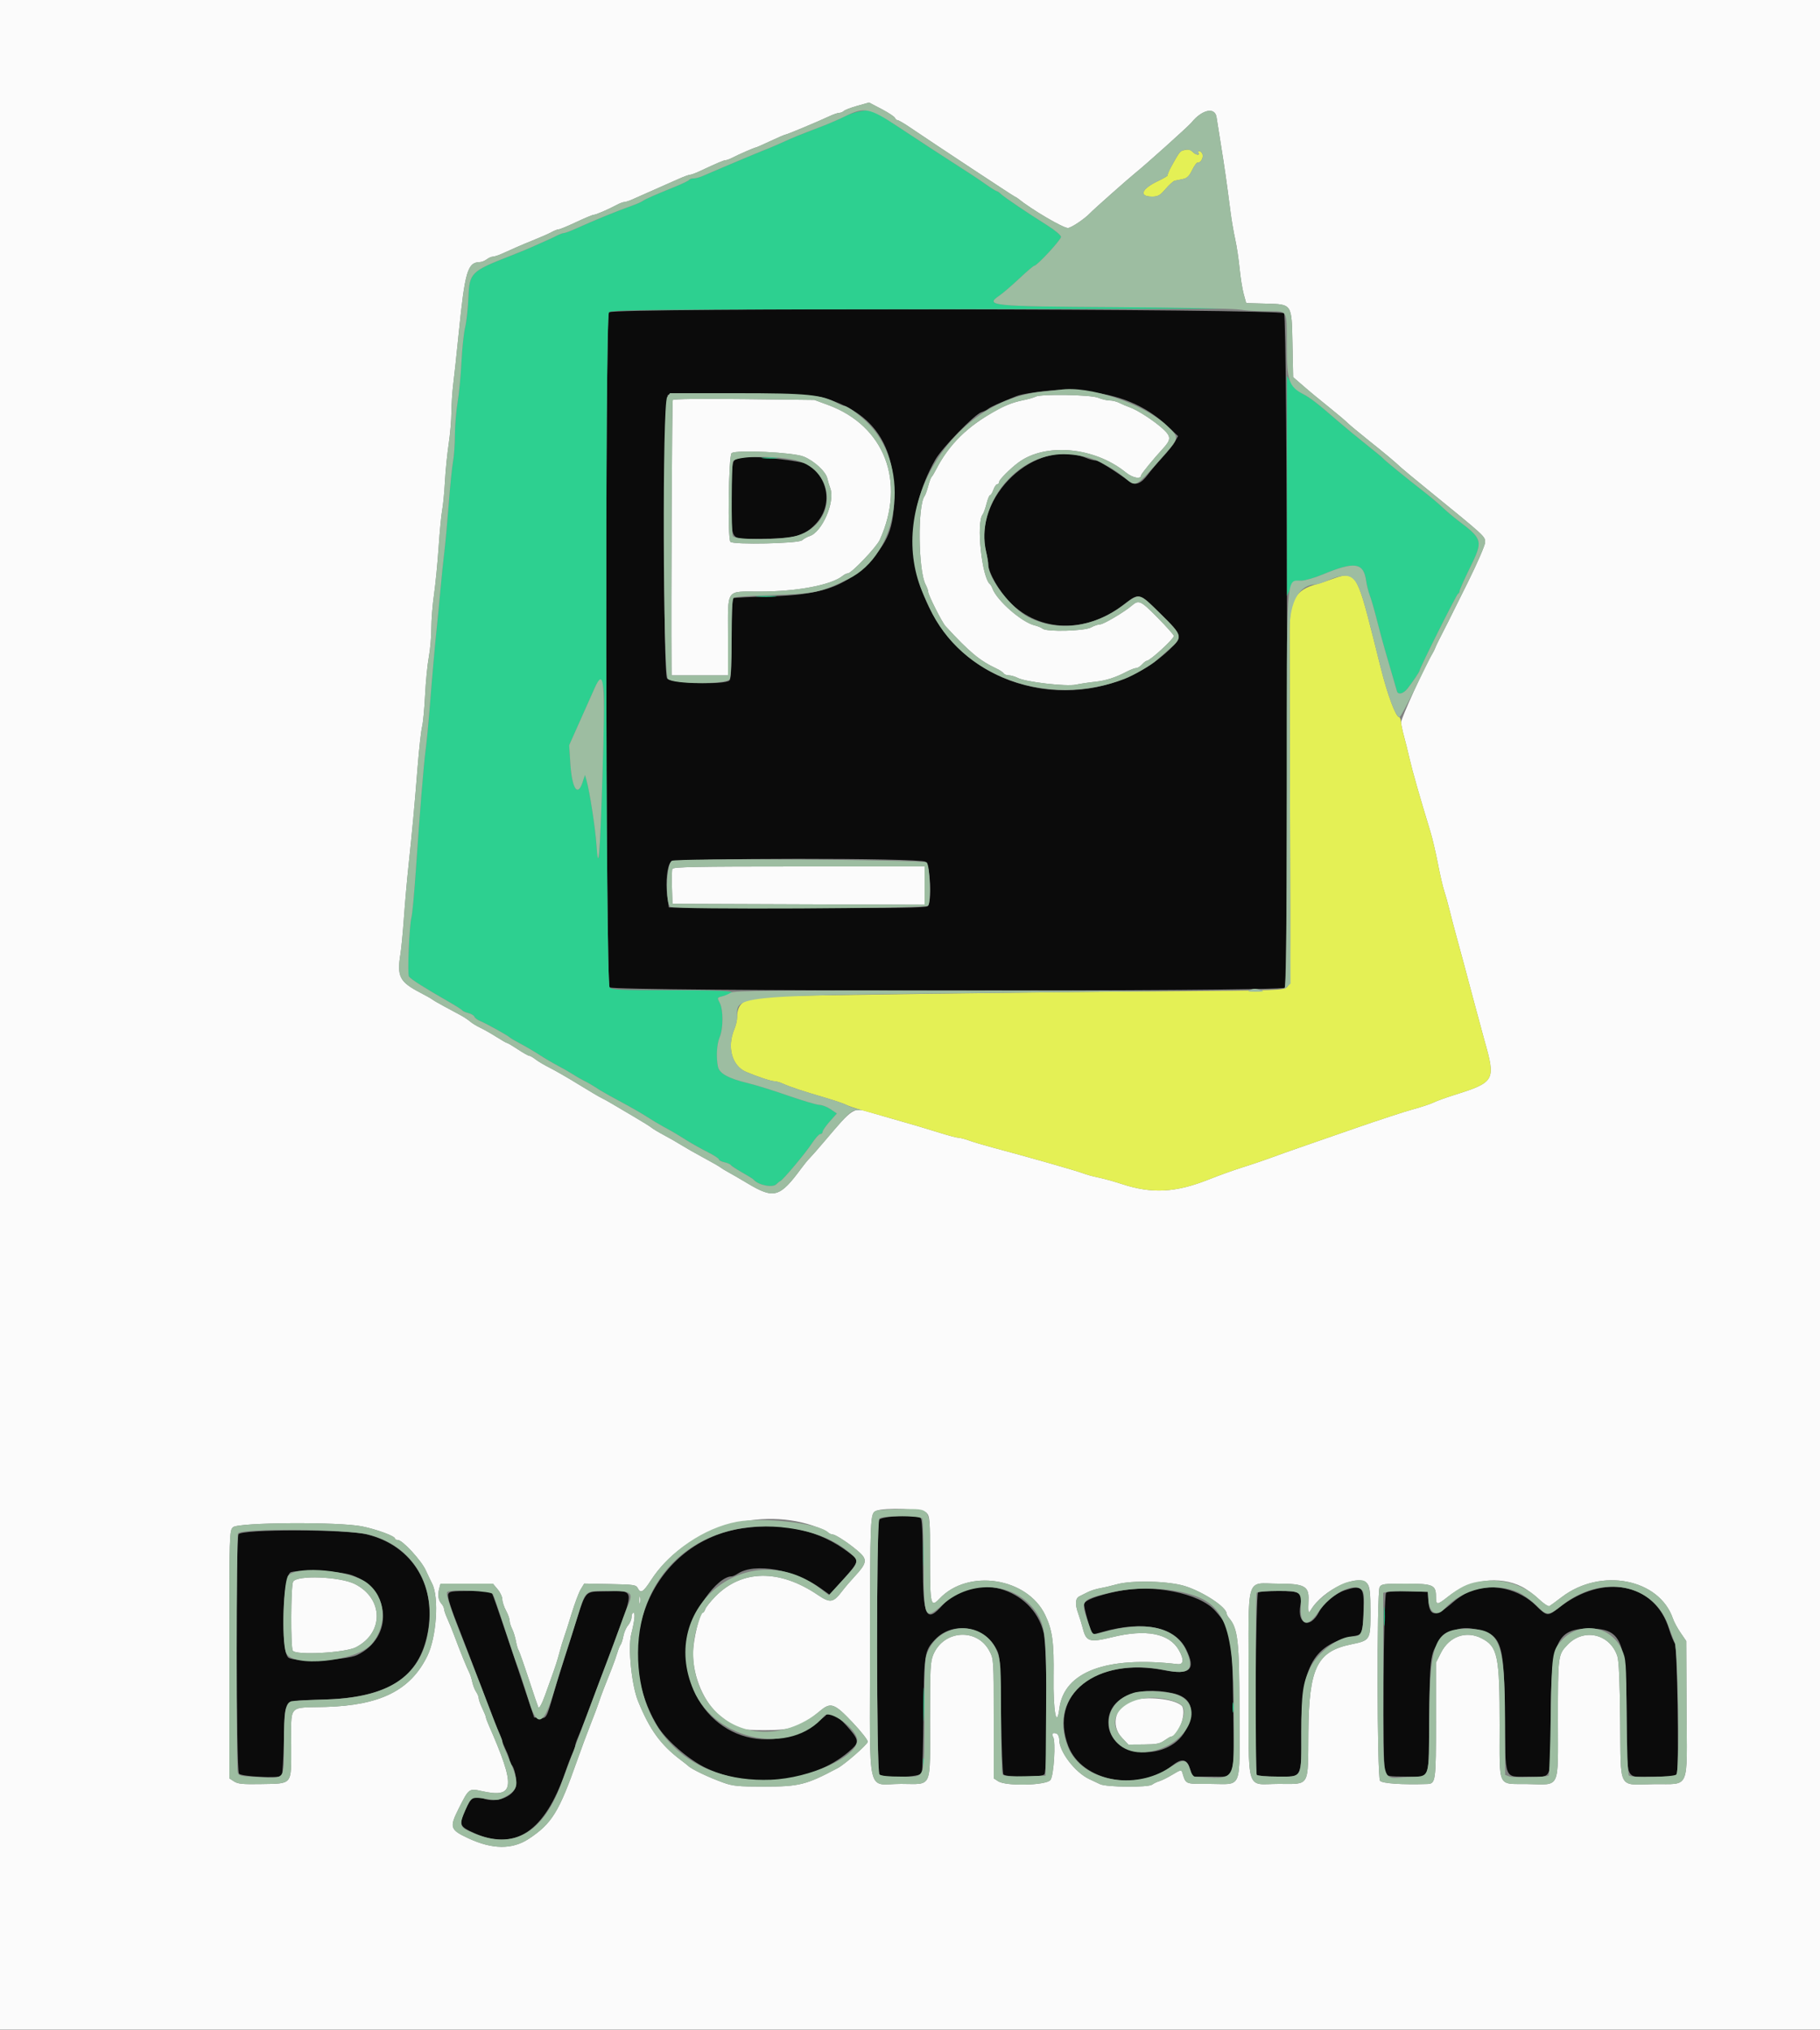 <svg id="svg" version="1.1" xmlns="http://www.w3.org/2000/svg" xmlns:xlink="http://www.w3.org/1999/xlink" width="400" height="446.097" viewBox="0, 0, 400,446.097"><rect x="0" y="0" width="400" height="446.097" fill="#808080" stroke="none"/><g id="svgg"><path id="path0" d="M133.847 68.610 C 132.954 69.503,133.087 215.900,133.982 216.979 C 134.707 217.852,281.635 217.921,282.360 217.048 C 283.152 216.094,283.000 69.629,282.207 68.835 C 281.216 67.844,134.835 67.622,133.847 68.610 M238.344 86.009 C 245.919 86.680,251.748 89.104,256.479 93.550 L 258.907 95.832 258.261 97.016 C 257.906 97.667,256.703 99.184,255.588 100.387 C 254.473 101.589,252.984 103.344,252.280 104.286 C 250.783 106.289,249.566 106.764,248.294 105.840 C 244.711 103.238,241.428 101.200,240.819 101.200 C 240.423 101.200,239.491 100.950,238.749 100.644 C 227.621 96.061,213.679 109.170,216.742 121.335 C 216.994 122.336,217.200 123.532,217.200 123.994 C 217.200 125.784,219.644 130.058,222.013 132.413 C 228.610 138.969,238.604 139.198,246.800 132.982 C 250.465 130.202,250.261 130.156,255.023 134.842 C 259.956 139.696,260.013 139.915,257.049 142.718 C 242.440 156.535,217.718 154.032,206.608 137.610 C 199.154 126.592,198.770 112.965,205.576 101.000 C 207.056 98.398,214.221 91.030,215.714 90.575 C 216.201 90.427,216.870 90.093,217.200 89.833 C 217.763 89.390,219.656 88.539,223.400 87.048 C 224.716 86.523,228.916 85.915,233.000 85.657 C 233.440 85.630,235.845 85.788,238.344 86.009 M180.600 87.307 C 191.385 90.294,196.467 97.099,196.502 108.600 C 196.524 115.977,195.217 119.305,190.448 124.016 C 185.355 129.047,180.182 130.752,169.120 131.045 C 164.899 131.157,161.300 131.338,161.122 131.448 C 160.945 131.558,160.800 135.561,160.800 140.344 C 160.800 146.574,160.664 149.176,160.320 149.520 C 159.284 150.556,147.320 150.154,146.602 149.059 C 145.683 147.656,145.875 87.379,146.800 86.786 C 147.917 86.071,177.798 86.531,180.600 87.307 M162.400 100.695 C 160.869 100.979,160.812 101.282,160.812 109.200 C 160.811 119.396,160.132 118.400,167.085 118.400 C 174.663 118.400,176.689 117.858,179.273 115.138 C 183.053 111.160,182.179 104.954,177.426 102.016 C 176.263 101.297,166.355 100.167,163.800 100.463 C 163.580 100.488,162.950 100.593,162.400 100.695 M203.424 189.367 C 204.458 190.123,204.850 198.329,203.889 199.126 C 203.450 199.491,196.574 199.581,175.156 199.503 L 147.000 199.400 146.659 196.857 C 146.250 193.799,146.632 190.225,147.457 189.400 C 148.335 188.522,202.224 188.491,203.424 189.367 M193.214 333.974 C 192.582 335.155,192.646 389.286,193.280 389.920 C 194.198 390.838,202.295 390.560,202.600 389.600 C 202.740 389.160,202.898 383.355,202.953 376.700 C 203.060 363.491,203.179 362.730,205.521 360.264 C 209.277 356.310,216.044 357.219,218.800 362.048 C 219.796 363.793,219.801 363.852,220.000 376.600 C 220.110 383.640,220.346 389.625,220.524 389.900 C 220.963 390.580,228.843 390.597,229.520 389.920 C 230.299 389.141,230.175 362.193,229.377 358.805 C 227.024 348.823,213.803 345.141,207.222 352.636 C 203.552 356.816,202.847 355.390,202.814 343.717 C 202.794 336.348,202.661 333.759,202.293 333.526 C 201.128 332.786,193.652 333.155,193.214 333.974 M163.400 335.805 C 143.599 338.603,133.715 361.190,144.424 379.166 C 146.331 382.367,151.372 386.727,155.300 388.574 C 165.631 393.431,179.467 391.567,187.300 384.264 C 188.871 382.799,188.697 382.134,185.949 379.100 C 183.704 376.621,181.600 375.491,181.600 376.764 C 181.600 377.276,176.653 380.343,174.659 381.067 C 161.438 385.867,149.039 374.877,151.101 360.185 C 151.912 354.407,157.565 346.400,160.834 346.400 C 161.051 346.400,161.646 346.126,162.157 345.791 C 165.899 343.339,174.639 344.908,180.446 349.073 L 182.293 350.398 184.199 348.299 C 189.073 342.934,189.036 343.047,186.501 341.123 C 180.127 336.284,172.475 334.522,163.400 335.805 M52.425 337.153 C 51.811 338.301,51.909 388.927,52.527 389.752 C 53.022 390.412,61.314 390.818,61.924 390.211 C 62.076 390.060,62.290 386.516,62.400 382.335 C 62.646 372.975,61.839 373.796,71.091 373.486 C 84.949 373.020,91.664 368.949,93.805 359.716 C 96.308 348.922,90.870 339.639,80.600 337.174 C 75.777 336.016,53.043 335.999,52.425 337.153 M77.424 346.166 C 85.937 349.256,86.564 359.850,78.463 363.699 C 76.028 364.856,64.768 365.275,63.400 364.260 C 61.624 362.941,62.111 345.953,63.940 345.468 C 66.435 344.806,74.882 345.243,77.424 346.166 M295.530 349.473 C 293.480 350.157,290.847 352.375,289.892 354.222 C 287.895 358.083,285.003 356.987,285.812 352.676 C 286.318 349.981,285.730 349.599,281.086 349.606 C 278.839 349.609,276.778 349.753,276.507 349.926 C 275.990 350.254,275.701 389.192,276.209 390.015 C 276.340 390.227,278.421 390.400,280.834 390.400 C 286.303 390.400,286.000 390.990,286.000 380.332 C 286.000 365.877,288.658 361.271,298.073 359.410 C 299.401 359.148,299.520 358.743,299.674 353.961 C 299.845 348.672,299.394 348.184,295.530 349.473 M323.472 349.491 C 322.412 349.858,320.558 351.020,319.354 352.075 C 315.520 355.429,314.156 355.333,313.922 351.692 L 313.800 349.800 309.434 349.686 C 306.730 349.615,304.907 349.733,304.643 349.997 C 304.051 350.589,303.826 388.528,304.408 389.616 C 304.786 390.321,305.267 390.400,309.206 390.400 C 314.536 390.400,313.958 391.999,314.120 376.800 C 314.261 363.595,314.380 362.872,316.856 360.186 C 318.565 358.331,320.991 357.467,323.400 357.855 C 330.031 358.923,330.564 360.285,330.730 376.596 C 330.884 391.649,330.407 390.400,336.006 390.400 C 341.312 390.400,340.798 391.764,340.810 377.667 C 340.824 360.898,342.076 357.910,349.105 357.869 C 356.306 357.827,357.365 360.163,357.505 376.400 C 357.641 392.168,356.922 390.400,363.200 390.400 C 368.254 390.400,368.390 390.377,368.576 389.500 C 369.022 387.394,368.600 361.723,368.108 361.131 C 367.838 360.805,367.255 359.367,366.813 357.935 C 363.686 347.813,352.405 345.636,342.648 353.272 C 340.169 355.212,339.983 355.196,337.620 352.857 C 333.945 349.221,328.203 347.855,323.472 349.491 M245.600 349.671 C 241.036 350.649,238.492 351.606,238.278 352.425 C 238.113 353.055,239.684 358.601,240.168 359.099 C 240.221 359.153,241.150 358.942,242.232 358.630 C 251.229 356.035,258.246 357.477,260.676 362.418 C 262.898 366.934,261.614 368.125,255.735 367.000 C 240.817 364.145,230.501 372.332,234.767 383.639 C 237.736 391.509,250.185 393.873,257.626 387.980 C 259.757 386.291,260.839 386.491,261.538 388.700 L 262.076 390.400 266.224 390.400 C 271.629 390.400,271.213 391.723,271.027 375.144 C 270.852 359.439,270.546 357.804,267.052 353.928 C 263.567 350.060,253.297 348.022,245.600 349.671 M98.516 350.274 C 98.279 350.893,99.080 353.434,101.141 358.600 C 101.580 359.700,103.580 364.920,105.587 370.200 C 107.593 375.480,109.497 380.367,109.817 381.060 C 110.138 381.754,110.406 382.474,110.414 382.660 C 110.421 382.847,110.775 383.720,111.200 384.600 C 111.625 385.480,111.979 386.504,111.986 386.876 C 111.994 387.248,112.175 387.661,112.389 387.793 C 113.025 388.186,113.669 391.176,113.391 392.442 C 112.859 394.864,109.074 396.293,106.142 395.178 C 104.232 394.452,103.486 394.951,102.253 397.782 C 100.837 401.032,100.961 401.347,104.230 402.813 C 113.215 406.845,119.735 402.480,124.233 389.422 C 124.836 387.674,125.568 385.784,125.862 385.222 C 126.155 384.660,126.396 383.981,126.398 383.714 C 126.399 383.446,126.658 382.636,126.973 381.914 C 127.663 380.331,129.568 375.364,132.387 367.800 C 133.535 364.720,134.846 361.210,135.302 360.000 C 139.394 349.119,139.472 349.524,133.326 349.686 C 128.189 349.822,128.944 348.892,125.770 359.000 C 124.527 362.960,123.271 366.920,122.980 367.800 C 122.688 368.680,122.065 370.750,121.595 372.400 C 120.139 377.512,120.054 377.659,118.643 377.521 L 117.400 377.400 113.200 364.800 C 110.890 357.870,108.753 351.615,108.451 350.900 L 107.903 349.600 103.339 349.600 C 99.428 349.600,98.738 349.697,98.516 350.274 M257.602 372.038 C 261.684 372.913,262.724 375.341,260.859 379.641 C 257.469 387.458,243.600 386.528,243.600 378.484 C 243.600 373.145,249.690 370.341,257.602 372.038 " stroke="none" fill="#0b0b0b" fill-rule="evenodd"></path><path id="path1" d="M189.200 24.423 C 188.210 24.568,186.500 25.140,185.400 25.694 C 184.300 26.247,182.140 27.184,180.600 27.777 C 175.154 29.871,174.578 30.104,172.400 31.090 C 171.190 31.637,169.840 32.226,169.400 32.398 C 168.343 32.811,163.615 34.762,162.600 35.204 C 162.160 35.396,160.450 36.117,158.800 36.807 C 157.150 37.497,155.233 38.317,154.540 38.630 C 153.846 38.944,152.912 39.200,152.463 39.200 C 152.014 39.200,151.555 39.350,151.442 39.532 C 151.329 39.715,150.013 40.360,148.518 40.966 C 143.795 42.880,141.816 43.751,141.275 44.151 C 140.986 44.365,139.906 44.841,138.875 45.208 C 135.493 46.412,130.599 48.410,126.725 50.168 C 125.473 50.735,124.241 51.200,123.986 51.200 C 123.732 51.200,123.046 51.443,122.462 51.739 C 121.447 52.255,120.912 52.498,116.800 54.321 C 115.810 54.759,113.740 55.610,112.200 56.212 C 103.468 59.622,103.169 59.920,102.941 65.413 C 102.841 67.826,102.514 70.790,102.215 72.000 C 101.916 73.210,101.555 76.630,101.412 79.600 C 101.269 82.570,100.893 86.509,100.576 88.352 C 100.259 90.196,99.989 93.436,99.976 95.552 C 99.963 97.669,99.779 100.300,99.567 101.400 C 99.355 102.500,98.934 106.640,98.631 110.600 C 98.329 114.560,97.884 119.420,97.642 121.400 C 97.400 123.380,97.028 126.980,96.816 129.400 C 96.603 131.820,96.247 135.510,96.025 137.600 C 95.589 141.700,95.038 147.946,94.385 156.200 C 94.159 159.060,93.789 162.840,93.563 164.600 C 93.083 168.341,92.289 178.072,91.412 190.981 C 91.068 196.030,90.626 200.800,90.428 201.581 C 89.939 203.516,89.499 214.103,89.888 214.601 C 90.388 215.244,93.200 217.022,98.800 220.238 C 100.230 221.059,101.492 221.867,101.604 222.034 C 101.716 222.200,102.316 222.464,102.936 222.620 C 103.557 222.776,104.155 223.137,104.264 223.424 C 104.374 223.710,104.945 224.136,105.532 224.370 C 106.782 224.869,111.708 227.600,112.000 227.956 C 112.110 228.090,113.190 228.723,114.400 229.363 C 115.610 230.003,117.500 231.114,118.600 231.832 C 119.700 232.551,121.500 233.610,122.600 234.187 C 123.700 234.764,125.140 235.588,125.800 236.019 C 126.460 236.449,127.540 237.074,128.200 237.407 C 129.397 238.011,130.104 238.427,131.998 239.643 C 132.549 239.997,134.620 241.151,136.600 242.206 C 138.580 243.262,141.100 244.711,142.200 245.426 C 143.300 246.141,144.920 247.112,145.800 247.584 C 147.713 248.609,148.380 249.002,151.000 250.644 C 152.100 251.334,154.125 252.464,155.500 253.155 C 156.875 253.846,158.000 254.575,158.000 254.774 C 158.000 254.973,158.538 255.255,159.195 255.399 C 159.853 255.543,160.487 255.817,160.604 256.006 C 160.721 256.196,161.848 256.935,163.108 257.649 C 164.369 258.363,165.490 259.058,165.600 259.194 C 166.587 260.415,169.780 261.077,170.621 260.236 C 170.932 259.925,171.330 259.610,171.506 259.536 C 172.102 259.283,177.054 253.375,178.425 251.280 C 179.174 250.136,180.015 249.200,180.294 249.200 C 180.572 249.200,180.800 248.975,180.801 248.700 C 180.801 248.425,181.505 247.407,182.365 246.438 L 183.929 244.676 182.547 243.738 C 181.787 243.222,180.677 242.794,180.082 242.786 C 179.487 242.778,176.390 241.862,173.200 240.751 C 170.010 239.639,166.050 238.408,164.400 238.015 C 160.183 237.012,158.130 235.900,157.811 234.449 C 157.359 232.394,157.522 229.443,158.170 227.913 C 158.974 226.015,158.987 221.923,158.194 220.389 C 157.602 219.243,157.613 219.212,158.694 218.949 C 163.280 217.835,161.407 217.600,147.938 217.600 C 136.205 217.600,134.432 217.520,133.976 216.971 C 133.105 215.921,132.957 69.500,133.826 68.631 C 134.396 68.062,141.132 67.995,202.929 67.954 C 240.588 67.928,271.130 67.845,270.800 67.768 C 270.470 67.692,259.040 67.565,245.400 67.486 C 217.528 67.324,216.342 67.205,219.719 64.906 C 220.442 64.414,222.376 62.750,224.017 61.208 C 225.657 59.666,227.144 58.403,227.319 58.402 C 227.932 58.398,233.200 52.699,233.188 52.052 C 233.182 51.680,231.853 50.568,230.088 49.460 C 225.643 46.667,220.702 43.324,219.966 42.613 C 219.618 42.276,219.211 42.000,219.062 42.000 C 218.914 42.000,217.849 41.334,216.696 40.521 C 214.926 39.271,212.823 37.882,209.551 35.800 C 207.021 34.190,201.960 30.883,197.734 28.077 C 191.917 24.214,191.588 24.073,189.200 24.423 M282.853 106.751 L 282.850 130.902 283.667 129.251 C 284.403 127.763,284.629 127.600,285.957 127.600 C 286.767 127.600,288.913 126.984,290.726 126.231 C 297.702 123.333,299.661 123.605,300.236 127.554 C 300.384 128.569,300.748 130.030,301.046 130.800 C 301.344 131.570,302.044 134.000,302.601 136.200 C 303.158 138.400,303.955 141.370,304.374 142.800 C 304.792 144.230,305.526 146.750,306.005 148.400 C 306.483 150.050,306.942 151.625,307.025 151.900 C 307.279 152.747,308.442 152.455,309.336 151.318 C 310.513 149.821,312.000 147.608,312.000 147.352 C 312.000 146.840,320.132 130.587,320.448 130.467 C 320.642 130.393,320.800 130.119,320.800 129.856 C 320.800 129.594,321.790 127.367,323.000 124.907 C 326.008 118.794,325.942 118.527,320.400 114.335 C 319.410 113.586,317.880 112.292,317.000 111.460 C 316.120 110.628,314.320 109.111,313.000 108.089 C 309.365 105.273,304.227 101.084,303.988 100.742 C 303.872 100.575,302.231 99.214,300.341 97.719 C 298.452 96.224,295.660 93.920,294.136 92.600 C 289.525 88.604,288.020 87.438,286.345 86.562 C 285.446 86.091,284.330 85.039,283.800 84.162 L 282.855 82.600 282.853 106.751 M167.700 100.691 C 168.525 100.778,169.875 100.778,170.700 100.691 C 171.525 100.605,170.850 100.534,169.200 100.534 C 167.550 100.534,166.875 100.605,167.700 100.691 M166.500 131.094 C 167.545 131.176,169.255 131.176,170.300 131.094 C 171.345 131.012,170.490 130.944,168.400 130.944 C 166.310 130.944,165.455 131.012,166.500 131.094 M132.707 151.852 C 132.972 154.200,131.983 187.002,131.606 188.400 C 131.433 189.039,131.246 188.030,131.086 185.600 C 130.847 181.969,129.598 173.890,128.897 171.443 L 128.566 170.286 128.019 171.943 C 126.944 175.201,125.714 173.273,125.353 167.764 L 125.091 163.766 127.398 158.583 C 128.667 155.732,130.141 152.428,130.674 151.241 C 131.802 148.725,132.374 148.897,132.707 151.852 M202.951 341.200 C 202.951 343.730,203.016 344.765,203.096 343.500 C 203.175 342.235,203.175 340.165,203.096 338.900 C 203.016 337.635,202.951 338.670,202.951 341.200 M304.140 355.200 C 304.140 357.070,304.209 357.835,304.293 356.900 C 304.377 355.965,304.377 354.435,304.293 353.500 C 304.209 352.565,304.140 353.330,304.140 355.200 M270.893 365.200 C 270.893 365.970,270.975 366.285,271.076 365.900 C 271.176 365.515,271.176 364.885,271.076 364.500 C 270.975 364.115,270.893 364.430,270.893 365.200 M202.960 374.600 C 202.961 377.900,203.022 379.197,203.098 377.482 C 203.173 375.767,203.172 373.067,203.097 371.482 C 203.021 369.897,202.959 371.300,202.960 374.600 M270.909 375.200 C 270.909 376.190,270.987 376.595,271.082 376.100 C 271.178 375.605,271.178 374.795,271.082 374.300 C 270.987 373.805,270.909 374.210,270.909 375.200 M202.901 387.400 C 202.905 388.280,202.987 388.593,203.083 388.095 C 203.179 387.598,203.175 386.878,203.075 386.495 C 202.975 386.113,202.896 386.520,202.901 387.400 " stroke="none" fill="#2dd090" fill-rule="evenodd"></path><path id="path2" d="M0.000 223.000 L 0.000 446.000 200.000 446.000 L 400.000 446.000 400.000 223.000 L 400.000 0.000 200.000 0.000 L 0.000 0.000 0.000 223.000 M196.689 25.900 C 196.797 26.175,197.055 26.400,197.262 26.400 C 197.470 26.400,198.665 27.096,199.920 27.947 C 205.300 31.595,222.592 43.014,222.961 43.161 C 223.182 43.249,223.552 43.474,223.782 43.661 C 226.673 46.014,233.586 50.088,234.698 50.095 C 235.403 50.099,238.406 48.089,239.600 46.814 C 240.322 46.042,248.128 39.121,249.600 37.946 C 251.742 36.237,261.209 27.735,261.843 26.951 C 264.171 24.071,267.025 23.448,267.369 25.745 C 267.472 26.435,267.920 29.250,268.364 32.000 C 269.154 36.885,269.614 40.117,270.446 46.600 C 270.672 48.360,271.133 51.046,271.471 52.568 C 271.809 54.091,272.244 56.971,272.437 58.968 C 272.630 60.966,273.036 63.500,273.338 64.600 L 273.887 66.600 278.034 66.715 C 284.066 66.882,283.873 66.597,284.062 75.666 L 284.211 82.876 285.434 83.938 C 288.044 86.206,289.109 87.094,292.200 89.577 C 293.960 90.992,295.737 92.492,296.149 92.911 C 296.562 93.330,298.632 95.054,300.749 96.742 C 304.369 99.627,306.490 101.403,307.984 102.800 C 308.337 103.130,310.837 105.200,313.540 107.400 C 326.566 118.002,326.400 117.850,326.400 119.171 C 326.400 119.789,324.668 123.784,322.552 128.047 C 318.503 136.203,317.287 138.631,316.264 140.600 C 315.921 141.260,315.543 142.070,315.423 142.400 C 315.303 142.730,315.036 143.270,314.830 143.600 C 313.282 146.075,307.857 157.981,307.922 158.762 C 307.966 159.299,308.255 160.651,308.564 161.769 C 308.872 162.886,309.434 165.150,309.812 166.800 C 310.422 169.466,311.971 174.886,314.383 182.800 C 314.819 184.230,315.553 187.365,316.015 189.766 C 316.477 192.167,317.101 194.867,317.402 195.766 C 317.704 196.665,318.212 198.480,318.532 199.800 C 318.852 201.120,319.510 203.640,319.993 205.400 C 321.139 209.568,321.907 212.424,323.973 220.200 C 324.908 223.720,325.929 227.500,326.242 228.600 C 328.770 237.497,328.607 237.785,319.408 240.681 C 317.644 241.236,315.710 241.943,315.110 242.250 C 314.511 242.558,312.441 243.244,310.510 243.774 C 308.580 244.304,302.860 246.178,297.800 247.937 C 292.740 249.697,287.160 251.633,285.400 252.241 C 283.640 252.849,280.850 253.844,279.200 254.451 C 277.550 255.058,274.760 256.000,273.000 256.544 C 271.240 257.088,267.910 258.285,265.600 259.203 C 258.365 262.080,253.177 262.353,246.612 260.199 C 244.859 259.624,242.519 258.974,241.412 258.755 C 240.305 258.536,238.770 258.112,238.000 257.813 C 236.626 257.279,225.889 254.219,218.400 252.226 C 216.310 251.669,213.880 250.949,213.000 250.625 C 212.120 250.300,211.079 250.027,210.686 250.018 C 210.293 250.008,208.493 249.538,206.686 248.972 C 203.162 247.870,201.433 247.359,195.800 245.753 C 193.820 245.189,191.661 244.564,191.003 244.364 C 187.576 243.323,187.444 243.410,181.193 250.800 C 179.797 252.450,178.341 254.110,177.957 254.488 C 177.573 254.867,176.758 255.857,176.147 256.688 C 171.390 263.159,170.124 263.521,164.328 260.059 C 162.616 259.037,160.674 257.909,160.012 257.553 C 159.351 257.197,158.582 256.727,158.305 256.509 C 158.027 256.291,156.360 255.337,154.600 254.390 C 152.840 253.443,150.680 252.214,149.800 251.658 C 148.920 251.102,147.210 250.122,146.000 249.478 C 144.790 248.835,143.530 248.083,143.200 247.806 C 142.870 247.529,141.098 246.425,139.261 245.352 C 137.425 244.278,135.265 243.004,134.461 242.521 C 133.658 242.037,132.626 241.468,132.169 241.257 C 131.712 241.045,129.462 239.716,127.169 238.302 C 124.876 236.888,122.035 235.249,120.856 234.660 C 119.677 234.071,118.257 233.231,117.702 232.794 C 117.147 232.357,116.522 232.000,116.314 232.000 C 116.106 232.000,114.986 231.370,113.826 230.600 C 112.666 229.830,111.604 229.200,111.466 229.200 C 111.328 229.200,110.267 228.597,109.108 227.859 C 107.948 227.122,106.349 226.213,105.554 225.840 C 104.759 225.466,103.758 224.854,103.331 224.480 C 102.903 224.106,101.934 223.465,101.176 223.056 C 100.419 222.647,98.826 221.790,97.636 221.152 C 96.446 220.514,95.276 219.835,95.036 219.643 C 94.796 219.450,93.639 218.795,92.464 218.186 C 87.807 215.772,87.204 214.607,88.015 209.600 C 88.211 208.390,88.554 204.790,88.778 201.600 C 89.002 198.410,89.456 193.280,89.787 190.200 C 90.584 182.774,91.088 177.313,91.788 168.504 C 92.106 164.491,92.545 160.531,92.762 159.704 C 92.979 158.877,93.276 155.770,93.422 152.800 C 93.569 149.830,93.938 146.050,94.244 144.400 C 94.550 142.750,94.800 139.893,94.800 138.051 C 94.800 136.210,95.064 132.880,95.386 130.651 C 95.708 128.423,96.164 123.746,96.399 120.257 C 96.634 116.768,96.989 113.078,97.187 112.057 C 97.385 111.036,97.656 108.217,97.789 105.793 C 97.922 103.368,98.291 99.678,98.608 97.593 C 98.926 95.507,99.197 92.360,99.210 90.600 C 99.224 88.840,99.406 86.050,99.615 84.400 C 99.824 82.750,100.358 77.800,100.800 73.400 C 102.196 59.519,102.756 57.638,105.506 57.587 C 105.888 57.580,106.549 57.310,106.976 56.987 C 107.404 56.664,108.006 56.400,108.316 56.400 C 108.626 56.400,109.536 56.106,110.340 55.747 C 111.143 55.388,112.520 54.771,113.400 54.377 C 114.280 53.983,116.170 53.191,117.600 52.618 C 119.030 52.044,120.678 51.311,121.262 50.987 C 121.846 50.664,122.532 50.400,122.786 50.400 C 123.041 50.400,124.778 49.680,126.648 48.800 C 128.518 47.920,130.250 47.200,130.497 47.200 C 130.957 47.200,133.753 45.992,135.662 44.969 C 136.246 44.656,136.938 44.400,137.201 44.400 C 137.464 44.400,138.246 44.148,138.940 43.839 C 141.606 42.653,145.050 41.126,146.200 40.622 C 146.860 40.332,148.260 39.713,149.311 39.247 C 150.362 38.781,151.422 38.400,151.667 38.400 C 151.912 38.400,152.852 38.054,153.756 37.632 C 157.779 35.752,159.082 35.200,159.494 35.200 C 159.737 35.200,160.445 34.932,161.068 34.605 C 162.381 33.916,165.869 32.400,166.142 32.400 C 166.245 32.400,167.674 31.770,169.318 31.000 C 170.962 30.230,172.428 29.600,172.574 29.600 C 172.884 29.600,179.839 26.695,182.226 25.568 C 183.121 25.145,184.120 24.800,184.446 24.800 C 184.773 24.800,185.226 24.614,185.453 24.387 C 185.681 24.159,187.022 23.648,188.433 23.250 L 191.000 22.526 193.746 23.963 C 195.257 24.753,196.581 25.625,196.689 25.900 M227.600 87.166 C 227.270 87.354,226.010 87.711,224.800 87.959 C 222.847 88.360,221.071 89.022,219.200 90.045 C 212.667 93.619,208.577 97.610,205.716 103.200 C 205.322 103.970,204.884 104.690,204.741 104.800 C 204.599 104.910,204.267 105.810,204.002 106.800 C 203.738 107.790,203.383 108.780,203.214 109.000 C 201.643 111.045,201.803 125.425,203.431 128.462 C 203.744 129.046,204.001 129.766,204.002 130.062 C 204.004 130.748,207.029 136.745,207.791 137.574 C 213.065 143.312,215.347 145.208,219.051 146.935 C 219.739 147.256,220.425 147.717,220.575 147.959 C 220.725 148.202,221.242 148.401,221.724 148.402 C 222.206 148.404,223.092 148.662,223.694 148.975 C 225.393 149.862,234.355 150.899,236.453 150.452 C 237.414 150.247,239.280 149.965,240.600 149.825 C 243.062 149.563,245.079 148.920,247.679 147.569 C 248.493 147.146,249.410 146.800,249.717 146.800 C 250.025 146.800,250.602 146.440,251.000 146.000 C 251.398 145.560,251.874 145.200,252.057 145.200 C 252.755 145.200,258.000 140.388,258.000 139.749 C 258.000 139.529,256.373 137.705,254.385 135.693 C 250.664 131.930,250.290 131.759,248.721 133.104 C 247.106 134.488,242.533 137.195,241.800 137.200 C 241.360 137.203,240.460 137.505,239.800 137.873 C 238.357 138.675,230.096 138.895,229.162 138.155 C 228.853 137.910,228.060 137.583,227.400 137.427 C 224.589 136.762,219.109 131.981,218.132 129.341 C 217.982 128.934,217.742 128.510,217.600 128.400 C 215.791 127.002,214.511 114.794,215.986 113.017 C 216.181 112.782,216.555 111.737,216.818 110.695 C 217.080 109.653,217.436 108.800,217.608 108.800 C 217.781 108.800,218.110 108.260,218.340 107.600 C 218.570 106.940,218.948 106.400,219.179 106.400 C 219.411 106.400,219.600 106.153,219.600 105.851 C 219.600 105.403,222.045 102.959,223.803 101.650 C 229.745 97.225,240.565 98.218,247.441 103.820 C 248.938 105.039,250.800 105.378,250.800 104.429 C 250.800 104.150,253.520 100.827,255.576 98.595 C 257.386 96.629,257.406 95.957,255.701 94.350 C 253.852 92.607,250.046 90.114,248.311 89.509 C 247.600 89.261,246.565 88.822,246.009 88.532 C 245.454 88.242,244.499 88.004,243.887 88.002 C 243.275 88.001,242.128 87.730,241.338 87.400 C 239.739 86.732,228.694 86.543,227.600 87.166 M147.863 87.899 C 147.687 88.183,147.479 131.927,147.585 146.300 L 147.600 148.400 153.800 148.400 L 160.000 148.400 160.000 139.829 C 160.000 129.154,159.403 130.001,166.929 129.998 C 175.177 129.996,182.752 128.556,185.231 126.519 C 185.579 126.233,186.068 126.000,186.318 126.000 C 187.138 126.000,192.631 120.238,193.372 118.600 C 199.140 105.856,194.417 93.570,181.989 88.988 L 179.000 87.886 163.547 87.704 C 154.123 87.593,148.004 87.669,147.863 87.899 M176.600 100.319 C 178.927 101.250,181.507 103.627,181.836 105.144 C 181.962 105.725,182.251 106.691,182.477 107.291 C 183.598 110.256,180.674 116.975,177.894 117.822 C 177.402 117.972,176.673 118.382,176.274 118.733 C 175.472 119.438,161.210 119.740,160.534 119.067 C 159.877 118.411,160.127 100.020,160.800 99.563 C 161.921 98.802,174.287 99.393,176.600 100.319 M147.771 190.932 C 147.659 191.224,147.619 193.069,147.683 195.032 L 147.800 198.600 175.500 198.703 L 203.200 198.805 203.200 194.603 L 203.200 190.400 175.587 190.400 C 152.990 190.400,147.938 190.497,147.771 190.932 M203.600 332.400 C 204.355 333.155,204.400 333.733,204.400 342.600 C 204.400 352.701,204.554 353.344,206.483 351.300 C 212.761 344.649,225.741 346.645,229.703 354.870 C 231.295 358.175,231.667 360.914,231.557 368.501 C 231.448 375.948,232.220 380.129,232.830 375.400 C 233.870 367.343,243.177 363.860,258.800 365.683 C 260.160 365.842,260.270 364.667,259.090 362.601 C 256.981 358.911,251.895 357.927,244.421 359.762 C 239.490 360.972,238.721 360.750,238.002 357.901 C 237.765 356.965,237.295 355.440,236.957 354.510 C 236.249 352.566,236.338 351.206,237.200 350.798 C 237.530 350.641,238.340 350.235,239.000 349.894 C 239.660 349.552,240.920 349.149,241.800 348.997 C 242.680 348.846,244.288 348.469,245.373 348.161 C 248.747 347.202,256.886 347.409,260.464 348.544 C 264.514 349.830,269.538 353.147,269.587 354.569 C 269.594 354.771,269.841 355.221,270.135 355.569 C 272.083 357.870,272.389 360.645,272.410 376.208 C 272.434 393.763,273.159 392.000,265.915 392.000 C 260.312 392.000,260.679 392.151,259.844 389.497 C 259.644 388.862,259.436 388.907,257.711 389.952 C 256.660 390.589,255.350 391.243,254.800 391.404 C 254.250 391.566,253.547 391.901,253.239 392.149 C 252.408 392.817,243.232 392.744,241.762 392.058 C 241.123 391.760,240.050 391.255,239.378 390.937 C 236.266 389.463,232.800 384.927,232.800 382.328 C 232.800 381.658,232.542 381.076,232.183 380.938 C 231.390 380.634,231.027 380.999,231.451 381.673 C 232.072 382.661,231.619 390.106,230.876 391.133 C 230.003 392.339,221.110 392.557,219.368 391.416 L 218.400 390.782 218.400 377.685 C 218.400 364.665,218.394 364.577,217.449 362.794 C 214.756 357.713,207.472 358.151,205.148 363.533 C 204.470 365.105,204.400 366.442,204.400 377.859 C 204.400 393.428,205.045 392.000,198.009 392.000 C 190.350 392.000,191.205 395.713,191.217 362.500 C 191.227 333.009,191.249 332.520,192.557 331.991 C 194.445 331.229,202.735 331.535,203.600 332.400 M178.600 335.233 C 180.140 335.746,181.638 336.398,181.929 336.683 C 182.219 336.967,182.716 337.200,183.033 337.200 C 183.725 337.200,187.303 339.630,189.071 341.300 C 190.625 342.768,190.419 343.636,187.867 346.381 C 186.937 347.381,185.689 348.843,185.095 349.629 C 183.143 352.208,182.459 352.318,179.753 350.485 C 171.285 344.749,163.038 344.877,157.204 350.835 C 156.125 351.937,155.130 353.190,154.994 353.619 C 154.858 354.049,154.604 354.400,154.431 354.400 C 153.759 354.400,152.311 360.512,152.311 363.349 C 152.311 368.554,154.781 374.241,158.246 377.013 C 161.977 379.999,162.551 380.185,168.011 380.193 C 174.110 380.202,175.938 379.564,180.314 375.900 C 182.576 374.006,183.425 374.315,187.358 378.470 C 189.269 380.488,190.779 382.415,190.714 382.752 C 190.590 383.395,185.687 387.688,184.129 388.518 C 177.172 392.221,175.651 392.601,167.800 392.596 C 162.277 392.593,161.071 392.475,159.000 391.735 C 155.720 390.563,151.951 388.758,151.200 387.998 C 151.090 387.886,150.370 387.320,149.600 386.739 C 145.186 383.409,142.782 380.090,140.227 373.800 C 138.815 370.325,137.980 362.056,138.738 359.062 C 139.484 356.117,139.660 354.400,139.218 354.400 C 138.988 354.400,138.800 354.822,138.800 355.339 C 138.800 355.855,138.459 356.671,138.042 357.151 C 137.625 357.632,137.159 358.695,137.006 359.513 C 136.853 360.331,136.583 361.180,136.406 361.400 C 136.228 361.620,135.899 362.430,135.673 363.200 C 135.448 363.970,134.889 365.545,134.432 366.700 C 133.974 367.855,133.227 369.745,132.770 370.900 C 132.314 372.055,131.776 373.529,131.576 374.176 C 131.376 374.824,130.598 376.894,129.849 378.776 C 129.099 380.659,127.724 384.360,126.795 387.000 C 122.866 398.154,121.277 400.723,116.245 404.052 C 112.594 406.467,108.230 406.431,102.904 403.940 C 98.882 402.059,98.730 401.567,100.855 397.337 C 103.030 393.007,103.093 392.959,105.830 393.572 C 113.188 395.218,113.441 392.789,107.354 378.940 C 107.049 378.246,106.794 377.526,106.786 377.340 C 106.779 377.153,106.425 376.280,106.000 375.400 C 105.575 374.520,105.221 373.525,105.214 373.189 C 105.206 372.853,104.953 372.223,104.651 371.789 C 104.349 371.355,103.966 370.376,103.800 369.613 C 103.634 368.850,103.350 367.950,103.170 367.613 C 102.709 366.753,101.038 362.652,99.986 359.800 C 99.500 358.480,98.764 356.660,98.351 355.756 C 97.938 354.852,97.600 353.876,97.600 353.588 C 97.600 353.299,97.347 352.779,97.037 352.431 C 96.328 351.636,96.156 350.511,96.526 349.100 L 96.815 348.000 102.572 348.000 L 108.329 348.000 109.364 349.231 C 109.934 349.908,110.400 350.898,110.400 351.432 C 110.400 351.966,110.760 353.075,111.200 353.896 C 111.640 354.716,112.000 355.715,112.000 356.114 C 112.000 356.513,112.246 357.326,112.547 357.920 C 112.847 358.514,113.223 359.720,113.382 360.600 C 113.541 361.480,113.800 362.380,113.958 362.600 C 114.115 362.820,115.131 365.700,116.216 369.000 C 117.301 372.300,118.246 375.085,118.316 375.188 C 118.519 375.488,119.139 374.350,119.836 372.400 C 120.190 371.410,120.706 369.970,120.983 369.200 C 122.140 365.982,122.491 364.899,122.991 363.000 C 123.281 361.900,123.717 360.460,123.960 359.800 C 124.203 359.140,124.960 356.772,125.643 354.537 C 126.325 352.303,127.225 349.913,127.643 349.226 L 128.402 347.978 134.090 348.089 C 139.394 348.193,139.805 348.256,140.192 349.032 C 140.784 350.222,141.404 349.841,143.060 347.266 C 150.096 336.326,165.860 330.988,178.600 335.233 M79.600 335.416 C 82.831 336.078,86.800 337.543,86.800 338.074 C 86.800 338.253,87.085 338.400,87.434 338.400 C 88.442 338.400,92.577 342.875,93.563 345.034 C 94.057 346.115,94.694 347.450,94.977 348.000 C 96.532 351.019,95.942 359.793,93.905 363.931 C 90.204 371.451,83.588 374.751,71.535 375.090 C 63.133 375.325,64.013 374.297,64.005 383.891 C 63.999 392.373,64.376 391.913,57.327 392.040 C 53.331 392.112,52.270 392.007,51.427 391.455 L 50.400 390.782 50.400 363.591 C 50.400 336.933,50.416 336.384,51.200 335.600 C 52.279 334.521,74.533 334.377,79.600 335.416 M64.414 347.574 C 63.917 348.502,63.859 361.958,64.349 362.730 C 65.019 363.788,75.830 363.204,78.213 361.980 C 84.402 358.804,84.303 351.293,78.030 348.100 C 74.771 346.441,65.218 346.072,64.414 347.574 M300.577 348.089 C 301.064 348.784,301.200 350.124,301.200 354.227 C 301.200 360.453,301.198 360.456,296.876 361.357 C 289.421 362.912,287.675 366.542,287.556 380.736 C 287.454 392.903,287.975 392.000,281.053 392.000 C 273.656 392.000,274.445 394.606,274.423 370.089 C 274.400 345.472,273.651 348.000,280.971 348.000 C 286.670 348.000,287.720 348.570,287.586 351.585 C 287.463 354.325,287.552 354.725,288.078 353.818 C 290.705 349.289,298.814 345.572,300.577 348.089 M334.461 348.668 C 335.512 349.196,337.209 350.430,338.232 351.410 C 339.255 352.391,340.295 353.071,340.545 352.925 C 340.795 352.779,342.014 351.886,343.253 350.942 C 351.828 344.409,364.689 346.905,367.678 355.682 C 367.925 356.407,368.683 357.810,369.363 358.800 L 370.600 360.600 370.672 375.491 C 370.759 393.765,371.551 391.941,363.486 392.057 C 355.458 392.173,356.242 393.653,356.084 378.092 C 355.995 369.339,355.800 364.939,355.457 363.915 C 353.816 359.024,348.119 357.704,344.561 361.389 C 342.406 363.621,342.400 363.670,342.400 378.188 C 342.400 393.466,343.032 392.156,335.716 392.037 C 328.976 391.928,329.601 393.254,329.595 379.051 C 329.589 363.835,329.168 361.820,325.610 360.005 C 322.214 358.272,318.516 359.587,316.700 363.172 L 315.600 365.343 315.600 378.043 C 315.600 391.535,315.541 391.959,313.671 392.023 C 308.135 392.210,303.753 391.908,303.300 391.309 C 302.650 390.449,302.568 349.980,303.214 348.774 C 303.591 348.069,304.097 348.000,308.883 348.000 C 314.954 348.000,315.600 348.275,315.600 350.862 C 315.600 352.774,315.823 352.774,318.248 350.855 C 323.028 347.071,329.534 346.194,334.461 348.668 M140.493 351.600 C 140.493 352.370,140.575 352.685,140.676 352.300 C 140.776 351.915,140.776 351.285,140.676 350.900 C 140.575 350.515,140.493 350.830,140.493 351.600 M248.987 373.625 C 245.163 374.737,243.917 379.038,246.598 381.880 L 247.995 383.361 251.352 383.340 C 254.124 383.323,254.920 383.169,255.916 382.459 C 256.580 381.987,257.239 381.600,257.381 381.600 C 259.120 381.600,261.000 375.853,259.625 374.740 C 257.849 373.301,252.152 372.704,248.987 373.625 " stroke="none" fill="#fbfbfb" fill-rule="evenodd"></path><path id="path3" d="M259.989 33.059 C 259.339 33.235,259.123 33.529,257.493 36.462 C 256.924 37.487,256.539 38.406,256.638 38.505 C 256.737 38.604,255.761 39.186,254.469 39.800 C 250.855 41.516,250.223 43.200,253.192 43.200 C 254.512 43.200,254.947 42.955,256.173 41.523 C 256.963 40.600,257.876 39.783,258.202 39.706 C 258.528 39.630,259.330 39.465,259.983 39.340 C 260.892 39.167,261.368 38.705,262.016 37.367 C 262.481 36.406,263.044 35.661,263.268 35.710 C 263.883 35.846,264.561 34.597,264.276 33.854 C 264.138 33.494,263.829 33.200,263.589 33.200 C 263.349 33.200,263.264 33.380,263.400 33.600 C 263.786 34.224,262.812 34.069,262.143 33.400 C 261.546 32.803,261.157 32.742,259.989 33.059 M292.800 127.233 C 291.590 127.677,290.060 128.183,289.400 128.358 C 284.743 129.592,283.436 131.831,283.421 138.600 C 283.417 140.580,283.463 158.838,283.523 179.173 C 283.628 214.830,283.606 216.172,282.884 216.893 C 282.174 217.604,280.887 217.650,256.968 217.816 C 225.145 218.037,172.847 218.741,168.471 219.007 C 163.572 219.305,162.000 220.415,162.000 223.577 C 162.000 224.196,161.721 225.371,161.379 226.189 C 159.735 230.123,160.874 234.224,163.977 235.543 C 166.498 236.614,169.505 237.600,170.254 237.600 C 170.598 237.600,171.446 237.853,172.140 238.162 C 173.768 238.887,176.468 239.782,181.220 241.170 C 183.321 241.784,185.444 242.502,185.938 242.767 C 186.433 243.032,188.044 243.577,189.519 243.980 C 192.047 244.670,196.909 246.054,201.400 247.362 C 202.500 247.682,204.879 248.407,206.686 248.972 C 208.493 249.538,210.293 250.008,210.686 250.018 C 211.079 250.027,212.120 250.300,213.000 250.625 C 213.880 250.949,216.310 251.669,218.400 252.226 C 225.889 254.219,236.626 257.279,238.000 257.813 C 238.770 258.112,240.305 258.536,241.412 258.755 C 242.519 258.974,244.859 259.624,246.612 260.199 C 253.177 262.353,258.365 262.080,265.600 259.203 C 267.910 258.285,271.240 257.088,273.000 256.544 C 274.760 256.000,277.550 255.058,279.200 254.451 C 280.850 253.844,283.640 252.849,285.400 252.241 C 287.160 251.633,292.740 249.697,297.800 247.937 C 302.860 246.178,308.580 244.304,310.510 243.774 C 312.441 243.244,314.511 242.558,315.110 242.250 C 315.710 241.943,317.644 241.236,319.408 240.681 C 328.607 237.785,328.770 237.497,326.242 228.600 C 325.929 227.500,324.908 223.720,323.973 220.200 C 321.907 212.424,321.139 209.568,319.993 205.400 C 319.510 203.640,318.852 201.120,318.532 199.800 C 318.212 198.480,317.704 196.665,317.402 195.766 C 317.101 194.867,316.477 192.167,316.015 189.766 C 315.553 187.365,314.819 184.230,314.383 182.800 C 311.971 174.886,310.422 169.466,309.812 166.800 C 309.434 165.150,308.872 162.886,308.564 161.769 C 308.255 160.651,307.963 159.256,307.914 158.669 C 307.865 158.081,307.689 157.600,307.523 157.600 C 306.781 157.600,304.933 152.636,303.428 146.600 C 302.879 144.400,302.135 141.430,301.775 140.000 C 298.210 125.872,297.862 125.376,292.800 127.233 " stroke="none" fill="#e4f055" fill-rule="evenodd"></path><path id="path4" d="M188.433 23.250 C 187.022 23.648,185.681 24.159,185.453 24.387 C 185.226 24.614,184.773 24.800,184.446 24.800 C 184.120 24.800,183.121 25.145,182.226 25.568 C 179.839 26.695,172.884 29.600,172.574 29.600 C 172.428 29.600,170.962 30.230,169.318 31.000 C 167.674 31.770,166.245 32.400,166.142 32.400 C 165.869 32.400,162.381 33.916,161.068 34.605 C 160.445 34.932,159.737 35.200,159.494 35.200 C 159.082 35.200,157.779 35.752,153.756 37.632 C 152.852 38.054,151.912 38.400,151.667 38.400 C 151.422 38.400,150.362 38.781,149.311 39.247 C 148.260 39.713,146.860 40.332,146.200 40.622 C 145.050 41.126,141.606 42.653,138.940 43.839 C 138.246 44.148,137.464 44.400,137.201 44.400 C 136.938 44.400,136.246 44.656,135.662 44.969 C 133.753 45.992,130.957 47.200,130.497 47.200 C 130.250 47.200,128.518 47.920,126.648 48.800 C 124.778 49.680,123.041 50.400,122.786 50.400 C 122.532 50.400,121.846 50.664,121.262 50.987 C 120.678 51.311,119.030 52.044,117.600 52.618 C 116.170 53.191,114.280 53.983,113.400 54.377 C 112.520 54.771,111.143 55.388,110.340 55.747 C 109.536 56.106,108.626 56.400,108.316 56.400 C 108.006 56.400,107.404 56.664,106.976 56.987 C 106.549 57.310,105.888 57.580,105.506 57.587 C 102.756 57.638,102.196 59.519,100.800 73.400 C 100.358 77.800,99.824 82.750,99.615 84.400 C 99.406 86.050,99.224 88.840,99.210 90.600 C 99.197 92.360,98.926 95.507,98.608 97.593 C 98.291 99.678,97.922 103.368,97.789 105.793 C 97.656 108.217,97.385 111.036,97.187 112.057 C 96.989 113.078,96.634 116.768,96.399 120.257 C 96.164 123.746,95.708 128.423,95.386 130.651 C 95.064 132.880,94.800 136.210,94.800 138.051 C 94.800 139.893,94.550 142.750,94.244 144.400 C 93.938 146.050,93.569 149.830,93.422 152.800 C 93.276 155.770,92.979 158.877,92.762 159.704 C 92.545 160.531,92.106 164.491,91.788 168.504 C 91.088 177.313,90.584 182.774,89.787 190.200 C 89.456 193.280,89.002 198.410,88.778 201.600 C 88.554 204.790,88.211 208.390,88.015 209.600 C 87.204 214.607,87.807 215.772,92.464 218.186 C 93.639 218.795,94.796 219.450,95.036 219.643 C 95.276 219.835,96.446 220.514,97.636 221.152 C 98.826 221.790,100.419 222.647,101.176 223.056 C 101.934 223.465,102.903 224.106,103.331 224.480 C 103.758 224.854,104.759 225.466,105.554 225.840 C 106.349 226.213,107.948 227.122,109.108 227.859 C 110.267 228.597,111.328 229.200,111.466 229.200 C 111.604 229.200,112.666 229.830,113.826 230.600 C 114.986 231.370,116.106 232.000,116.314 232.000 C 116.522 232.000,117.147 232.357,117.702 232.794 C 118.257 233.231,119.677 234.071,120.856 234.660 C 122.035 235.249,124.876 236.888,127.169 238.302 C 129.462 239.716,131.712 241.045,132.169 241.257 C 132.626 241.468,133.658 242.037,134.461 242.521 C 135.265 243.004,137.425 244.278,139.261 245.352 C 141.098 246.425,142.870 247.529,143.200 247.806 C 143.530 248.083,144.790 248.835,146.000 249.478 C 147.210 250.122,148.920 251.102,149.800 251.658 C 150.680 252.214,152.840 253.443,154.600 254.390 C 156.360 255.337,158.027 256.291,158.305 256.509 C 158.582 256.727,159.351 257.197,160.012 257.553 C 160.674 257.909,162.616 259.037,164.328 260.059 C 170.124 263.521,171.390 263.159,176.147 256.688 C 176.758 255.857,177.573 254.867,177.957 254.488 C 178.341 254.110,179.797 252.450,181.193 250.800 C 186.394 244.651,187.065 244.002,188.261 243.959 L 189.400 243.918 188.200 243.629 C 187.540 243.469,186.559 243.102,186.020 242.812 C 185.481 242.523,183.321 241.784,181.220 241.170 C 176.468 239.782,173.768 238.887,172.140 238.162 C 171.446 237.853,170.598 237.600,170.254 237.600 C 169.505 237.600,166.498 236.614,163.977 235.543 C 160.874 234.224,159.735 230.123,161.379 226.189 C 161.721 225.371,162.000 224.196,162.000 223.577 C 162.000 218.579,159.419 218.790,229.600 218.052 L 259.800 217.734 210.589 217.667 C 169.835 217.611,161.242 217.693,160.589 218.140 C 160.155 218.437,159.302 218.802,158.694 218.949 C 157.613 219.212,157.602 219.243,158.194 220.389 C 158.987 221.923,158.974 226.015,158.170 227.913 C 157.522 229.443,157.359 232.394,157.811 234.449 C 158.130 235.900,160.183 237.012,164.400 238.015 C 166.050 238.408,170.010 239.639,173.200 240.751 C 176.390 241.862,179.487 242.778,180.082 242.786 C 180.677 242.794,181.787 243.222,182.547 243.738 L 183.929 244.676 182.365 246.438 C 181.505 247.407,180.801 248.425,180.801 248.700 C 180.800 248.975,180.572 249.200,180.294 249.200 C 180.015 249.200,179.174 250.136,178.425 251.280 C 177.054 253.375,172.102 259.283,171.506 259.536 C 171.330 259.610,170.932 259.925,170.621 260.236 C 169.780 261.077,166.587 260.415,165.600 259.194 C 165.490 259.058,164.369 258.363,163.108 257.649 C 161.848 256.935,160.721 256.196,160.604 256.006 C 160.487 255.817,159.853 255.543,159.195 255.399 C 158.538 255.255,158.000 254.973,158.000 254.774 C 158.000 254.575,156.875 253.846,155.500 253.155 C 154.125 252.464,152.100 251.334,151.000 250.644 C 148.380 249.002,147.713 248.609,145.800 247.584 C 144.920 247.112,143.300 246.141,142.200 245.426 C 141.100 244.711,138.580 243.262,136.600 242.206 C 134.620 241.151,132.549 239.997,131.998 239.643 C 130.104 238.427,129.397 238.011,128.200 237.407 C 127.540 237.074,126.460 236.449,125.800 236.019 C 125.140 235.588,123.700 234.764,122.600 234.187 C 121.500 233.610,119.700 232.551,118.600 231.832 C 117.500 231.114,115.610 230.003,114.400 229.363 C 113.190 228.723,112.110 228.090,112.000 227.956 C 111.708 227.600,106.782 224.869,105.532 224.370 C 104.945 224.136,104.374 223.710,104.264 223.424 C 104.155 223.137,103.557 222.776,102.936 222.620 C 102.316 222.464,101.716 222.200,101.604 222.034 C 101.492 221.867,100.230 221.059,98.800 220.238 C 93.200 217.022,90.388 215.244,89.888 214.601 C 89.499 214.103,89.939 203.516,90.428 201.581 C 90.626 200.800,91.068 196.030,91.412 190.981 C 92.289 178.072,93.083 168.341,93.563 164.600 C 93.789 162.840,94.159 159.060,94.385 156.200 C 95.038 147.946,95.589 141.700,96.025 137.600 C 96.247 135.510,96.603 131.820,96.816 129.400 C 97.028 126.980,97.400 123.380,97.642 121.400 C 97.884 119.420,98.329 114.560,98.631 110.600 C 98.934 106.640,99.355 102.500,99.567 101.400 C 99.779 100.300,99.963 97.669,99.976 95.552 C 99.989 93.436,100.259 90.196,100.576 88.352 C 100.893 86.509,101.269 82.570,101.412 79.600 C 101.555 76.630,101.916 73.210,102.215 72.000 C 102.514 70.790,102.841 67.826,102.941 65.413 C 103.169 59.920,103.468 59.622,112.200 56.212 C 113.740 55.610,115.810 54.759,116.800 54.321 C 120.912 52.498,121.447 52.255,122.462 51.739 C 123.046 51.443,123.732 51.200,123.986 51.200 C 124.241 51.200,125.473 50.735,126.725 50.168 C 130.599 48.410,135.493 46.412,138.875 45.208 C 139.906 44.841,140.986 44.365,141.275 44.151 C 141.816 43.751,143.795 42.880,148.518 40.966 C 150.013 40.360,151.329 39.715,151.442 39.532 C 151.555 39.350,152.014 39.200,152.463 39.200 C 152.912 39.200,153.846 38.944,154.540 38.630 C 155.233 38.317,157.150 37.497,158.800 36.807 C 160.450 36.117,162.160 35.396,162.600 35.204 C 163.615 34.762,168.343 32.811,169.400 32.398 C 169.840 32.226,171.190 31.637,172.400 31.090 C 174.596 30.095,175.321 29.803,180.600 27.781 C 182.140 27.191,184.448 26.192,185.728 25.560 C 189.979 23.465,191.089 23.682,197.365 27.837 C 201.964 30.882,207.266 34.346,209.551 35.800 C 212.823 37.882,214.926 39.271,216.696 40.521 C 217.849 41.334,218.914 42.000,219.062 42.000 C 219.211 42.000,219.618 42.276,219.966 42.613 C 220.702 43.324,225.643 46.667,230.088 49.460 C 231.853 50.568,233.182 51.680,233.188 52.052 C 233.200 52.699,227.932 58.398,227.319 58.402 C 227.144 58.403,225.657 59.666,224.017 61.208 C 222.376 62.750,220.442 64.414,219.719 64.906 C 216.343 67.204,217.529 67.324,245.400 67.490 C 259.040 67.571,271.178 67.809,272.373 68.019 C 273.569 68.228,276.295 68.400,278.431 68.400 C 283.146 68.400,282.796 67.783,282.812 76.133 C 282.827 83.568,283.301 84.968,286.345 86.562 C 288.020 87.438,289.525 88.604,294.136 92.600 C 295.660 93.920,298.452 96.224,300.341 97.719 C 302.231 99.214,303.872 100.575,303.988 100.742 C 304.227 101.084,309.365 105.273,313.000 108.089 C 314.320 109.111,316.120 110.628,317.000 111.460 C 317.880 112.292,319.410 113.586,320.400 114.335 C 325.942 118.527,326.008 118.794,323.000 124.907 C 321.790 127.367,320.800 129.594,320.800 129.856 C 320.800 130.119,320.642 130.393,320.448 130.467 C 320.132 130.587,312.000 146.840,312.000 147.352 C 312.000 147.608,310.513 149.821,309.336 151.318 C 308.442 152.455,307.279 152.747,307.025 151.900 C 306.942 151.625,306.498 150.095,306.037 148.500 C 305.577 146.905,304.843 144.385,304.407 142.900 C 303.970 141.415,303.158 138.400,302.601 136.200 C 302.044 134.000,301.344 131.570,301.046 130.800 C 300.748 130.030,300.384 128.569,300.236 127.554 C 299.661 123.605,297.702 123.333,290.726 126.231 C 288.913 126.984,286.764 127.600,285.951 127.600 C 282.625 127.600,282.800 125.031,282.800 173.846 C 282.800 207.298,282.692 216.767,282.304 217.220 C 282.032 217.539,282.219 217.428,282.721 216.973 L 283.632 216.146 283.523 179.173 C 283.463 158.838,283.417 140.580,283.421 138.600 C 283.435 132.114,285.589 128.400,289.336 128.400 C 289.645 128.400,290.694 128.048,291.666 127.618 C 295.950 125.723,297.526 126.171,298.854 129.658 C 299.752 132.018,300.279 133.971,303.428 146.600 C 304.980 152.826,306.781 157.600,307.577 157.600 C 307.773 157.600,309.401 154.585,311.194 150.900 C 312.987 147.215,314.623 143.930,314.830 143.600 C 315.036 143.270,315.303 142.730,315.423 142.400 C 315.543 142.070,315.921 141.260,316.264 140.600 C 317.287 138.631,318.503 136.203,322.552 128.047 C 324.668 123.784,326.400 119.789,326.400 119.171 C 326.400 117.850,326.566 118.002,313.540 107.400 C 310.837 105.200,308.337 103.130,307.984 102.800 C 306.490 101.403,304.369 99.627,300.749 96.742 C 298.632 95.054,296.562 93.330,296.149 92.911 C 295.737 92.492,293.960 90.992,292.200 89.577 C 289.109 87.094,288.044 86.206,285.434 83.938 L 284.211 82.876 284.062 75.666 C 283.873 66.597,284.066 66.882,278.034 66.715 L 273.887 66.600 273.338 64.600 C 273.036 63.500,272.630 60.966,272.437 58.968 C 272.244 56.971,271.809 54.091,271.471 52.568 C 271.133 51.046,270.672 48.360,270.446 46.600 C 269.614 40.117,269.154 36.885,268.364 32.000 C 267.920 29.250,267.472 26.435,267.369 25.745 C 267.025 23.448,264.171 24.071,261.843 26.951 C 261.209 27.735,251.742 36.237,249.600 37.946 C 248.128 39.121,240.322 46.042,239.600 46.814 C 238.406 48.089,235.403 50.099,234.698 50.095 C 233.586 50.088,226.673 46.014,223.782 43.661 C 223.552 43.474,223.182 43.249,222.961 43.161 C 222.592 43.014,205.300 31.595,199.920 27.947 C 198.665 27.096,197.470 26.400,197.262 26.400 C 197.055 26.400,196.797 26.175,196.689 25.900 C 196.581 25.625,195.257 24.753,193.746 23.963 L 191.000 22.526 188.433 23.250 M262.143 33.400 C 262.812 34.069,263.786 34.224,263.400 33.600 C 263.264 33.380,263.349 33.200,263.589 33.200 C 263.829 33.200,264.138 33.494,264.276 33.854 C 264.561 34.597,263.883 35.846,263.268 35.710 C 263.044 35.661,262.481 36.406,262.016 37.367 C 261.368 38.705,260.892 39.167,259.983 39.340 C 259.330 39.465,258.528 39.630,258.202 39.706 C 257.876 39.783,256.963 40.600,256.173 41.523 C 254.947 42.955,254.512 43.200,253.192 43.200 C 250.223 43.200,250.855 41.516,254.469 39.800 C 255.761 39.186,256.737 38.604,256.638 38.505 C 256.481 38.348,257.666 35.996,258.953 33.912 C 259.652 32.779,261.263 32.521,262.143 33.400 M229.200 86.037 C 208.686 88.032,194.586 112.062,202.990 130.706 C 203.313 131.424,203.885 132.684,204.260 133.506 C 211.204 148.714,230.204 155.664,247.141 149.190 C 249.136 148.428,253.096 146.121,254.226 145.063 C 254.498 144.808,255.728 143.726,256.960 142.657 C 260.056 139.972,259.998 139.738,255.023 134.842 C 250.267 130.162,250.505 130.215,246.847 132.995 C 240.390 137.903,232.480 138.906,226.059 135.630 C 222.301 133.713,217.200 127.125,217.200 124.189 C 217.200 123.679,216.990 122.352,216.734 121.241 C 214.366 110.984,223.286 99.775,233.787 99.811 C 236.735 99.821,240.184 100.591,242.000 101.644 C 242.330 101.835,243.243 102.341,244.028 102.767 C 244.813 103.194,246.225 104.186,247.166 104.971 C 249.757 107.136,249.400 107.347,256.112 99.703 C 259.163 96.228,259.172 96.031,256.397 93.462 C 251.173 88.624,239.213 84.645,232.931 85.653 C 232.749 85.682,231.070 85.855,229.200 86.037 M146.623 87.289 C 145.526 88.855,145.695 148.095,146.800 149.200 C 148.006 150.406,159.743 150.428,160.386 149.226 C 160.634 148.763,160.800 145.077,160.800 140.050 C 160.800 133.767,160.926 131.566,161.300 131.324 C 161.575 131.146,165.400 130.892,169.800 130.760 C 178.998 130.484,180.321 130.206,186.385 127.270 C 197.584 121.849,200.250 103.157,191.207 93.462 C 189.386 91.509,186.316 89.200,185.542 89.200 C 185.312 89.200,184.646 88.938,184.062 88.617 C 180.580 86.704,177.559 86.400,162.018 86.400 L 147.245 86.400 146.623 87.289 M241.338 87.400 C 242.128 87.730,243.275 88.001,243.887 88.002 C 244.499 88.004,245.454 88.242,246.009 88.532 C 246.565 88.822,247.600 89.261,248.311 89.509 C 250.046 90.114,253.852 92.607,255.701 94.350 C 257.406 95.957,257.386 96.629,255.576 98.595 C 253.520 100.827,250.800 104.150,250.800 104.429 C 250.800 105.378,248.938 105.039,247.441 103.820 C 240.565 98.218,229.745 97.225,223.803 101.650 C 222.045 102.959,219.600 105.403,219.600 105.851 C 219.600 106.153,219.411 106.400,219.179 106.400 C 218.948 106.400,218.570 106.940,218.340 107.600 C 218.110 108.260,217.781 108.800,217.608 108.800 C 217.436 108.800,217.080 109.653,216.818 110.695 C 216.555 111.737,216.181 112.782,215.986 113.017 C 214.511 114.794,215.791 127.002,217.600 128.400 C 217.742 128.510,217.982 128.934,218.132 129.341 C 219.109 131.981,224.589 136.762,227.400 137.427 C 228.060 137.583,228.853 137.910,229.162 138.155 C 230.096 138.895,238.357 138.675,239.800 137.873 C 240.460 137.505,241.360 137.203,241.800 137.200 C 242.533 137.195,247.106 134.488,248.721 133.104 C 250.290 131.759,250.664 131.930,254.385 135.693 C 256.373 137.705,258.000 139.529,258.000 139.749 C 258.000 140.388,252.755 145.200,252.057 145.200 C 251.874 145.200,251.398 145.560,251.000 146.000 C 250.602 146.440,250.025 146.800,249.717 146.800 C 249.410 146.800,248.493 147.146,247.679 147.569 C 245.079 148.920,243.062 149.563,240.600 149.825 C 239.280 149.965,237.414 150.247,236.453 150.452 C 234.355 150.899,225.393 149.862,223.694 148.975 C 223.092 148.662,222.206 148.404,221.724 148.402 C 221.242 148.401,220.725 148.202,220.575 147.959 C 220.425 147.717,219.739 147.256,219.051 146.935 C 215.347 145.208,213.065 143.312,207.791 137.574 C 207.029 136.745,204.004 130.748,204.002 130.062 C 204.001 129.766,203.744 129.046,203.431 128.462 C 201.803 125.425,201.643 111.045,203.214 109.000 C 203.383 108.780,203.738 107.790,204.002 106.800 C 204.267 105.810,204.599 104.910,204.741 104.800 C 204.884 104.690,205.322 103.970,205.716 103.200 C 208.168 98.410,211.975 94.342,216.600 91.572 C 220.615 89.166,222.095 88.515,224.800 87.959 C 226.010 87.711,227.270 87.354,227.600 87.166 C 228.694 86.543,239.739 86.732,241.338 87.400 M181.989 88.988 C 194.417 93.570,199.140 105.856,193.372 118.600 C 192.631 120.238,187.138 126.000,186.318 126.000 C 186.068 126.000,185.579 126.233,185.231 126.519 C 182.752 128.556,175.177 129.996,166.929 129.998 C 159.403 130.001,160.000 129.154,160.000 139.829 L 160.000 148.400 153.800 148.400 L 147.600 148.400 147.585 146.300 C 147.479 131.927,147.687 88.183,147.863 87.899 C 148.004 87.669,154.123 87.593,163.547 87.704 L 179.000 87.886 181.989 88.988 M160.800 99.563 C 160.127 100.020,159.877 118.411,160.534 119.067 C 161.210 119.740,175.472 119.438,176.274 118.733 C 176.673 118.382,177.402 117.972,177.894 117.822 C 180.674 116.975,183.598 110.256,182.477 107.291 C 182.251 106.691,181.962 105.725,181.836 105.144 C 181.507 103.627,178.927 101.250,176.600 100.319 C 174.287 99.393,161.921 98.802,160.800 99.563 M174.077 100.958 C 183.669 102.649,184.506 114.804,175.229 117.695 C 172.104 118.668,161.410 118.723,161.043 117.767 C 160.696 116.863,160.754 101.888,161.106 101.360 C 161.828 100.279,168.970 100.058,174.077 100.958 M130.674 151.241 C 130.141 152.428,128.667 155.732,127.398 158.583 L 125.091 163.766 125.353 167.764 C 125.714 173.273,126.944 175.201,128.019 171.943 L 128.566 170.286 128.897 171.443 C 129.598 173.890,130.847 181.969,131.086 185.600 C 131.513 192.092,131.849 188.244,132.400 170.587 C 133.060 149.391,132.802 146.496,130.674 151.241 M147.647 189.156 C 146.415 189.950,146.167 198.514,147.353 199.294 C 148.309 199.923,203.460 199.651,203.988 199.015 C 204.658 198.207,204.400 190.238,203.680 189.519 C 203.059 188.899,148.594 188.546,147.647 189.156 M203.200 194.603 L 203.200 198.805 175.500 198.703 L 147.800 198.600 147.683 195.032 C 147.619 193.069,147.659 191.224,147.771 190.932 C 147.938 190.497,152.990 190.400,175.587 190.400 L 203.200 190.400 203.200 194.603 M274.600 217.600 C 274.028 217.846,274.427 217.940,276.000 217.932 C 277.679 217.923,277.963 217.844,277.200 217.600 C 275.904 217.185,275.566 217.185,274.600 217.600 M192.557 331.991 C 191.249 332.520,191.227 333.009,191.217 362.500 C 191.205 395.713,190.350 392.000,198.009 392.000 C 205.045 392.000,204.400 393.428,204.400 377.859 C 204.400 366.442,204.470 365.105,205.148 363.533 C 207.472 358.151,214.756 357.713,217.449 362.794 C 218.394 364.577,218.400 364.665,218.400 377.685 L 218.400 390.782 219.368 391.416 C 221.110 392.557,230.003 392.339,230.876 391.133 C 231.619 390.106,232.072 382.661,231.451 381.673 C 231.027 380.999,231.390 380.634,232.183 380.938 C 232.542 381.076,232.800 381.658,232.800 382.328 C 232.800 384.927,236.266 389.463,239.378 390.937 C 240.050 391.255,241.123 391.760,241.762 392.058 C 243.232 392.744,252.408 392.817,253.239 392.149 C 253.547 391.901,254.250 391.566,254.800 391.404 C 255.350 391.243,256.660 390.589,257.711 389.952 C 259.436 388.907,259.644 388.862,259.844 389.497 C 260.679 392.151,260.312 392.000,265.915 392.000 C 273.159 392.000,272.434 393.763,272.410 376.208 C 272.389 360.645,272.083 357.870,270.135 355.569 C 269.841 355.221,269.594 354.771,269.587 354.569 C 269.538 353.147,264.514 349.830,260.464 348.544 C 256.886 347.409,248.747 347.202,245.373 348.161 C 244.288 348.469,242.680 348.846,241.800 348.997 C 240.920 349.149,239.660 349.552,239.000 349.894 C 238.340 350.235,237.530 350.641,237.200 350.798 C 236.338 351.206,236.249 352.566,236.957 354.510 C 237.295 355.440,237.765 356.965,238.002 357.901 C 238.721 360.750,239.490 360.972,244.421 359.762 C 251.895 357.927,256.981 358.911,259.090 362.601 C 260.270 364.667,260.160 365.842,258.800 365.683 C 243.177 363.860,233.870 367.343,232.830 375.400 C 232.220 380.129,231.448 375.948,231.557 368.501 C 231.667 360.914,231.295 358.175,229.703 354.870 C 225.741 346.645,212.761 344.649,206.483 351.300 C 204.554 353.344,204.400 352.701,204.400 342.600 C 204.400 330.850,204.824 331.589,198.100 331.625 C 195.515 331.639,193.021 331.804,192.557 331.991 M202.676 333.700 C 202.854 333.975,203.005 338.575,203.012 343.922 C 203.026 355.762,203.213 356.141,207.264 352.543 C 213.584 346.931,223.195 347.716,227.672 354.212 C 229.764 357.246,230.035 359.860,229.911 375.800 L 229.800 390.200 225.232 390.314 C 221.847 390.398,220.580 390.294,220.338 389.914 C 220.159 389.631,220.009 383.962,220.006 377.315 C 220.000 366.069,219.942 365.076,219.169 363.010 C 216.671 356.331,207.353 355.990,204.130 362.459 C 203.224 364.276,203.202 364.598,203.175 376.403 C 203.140 391.541,203.554 390.400,198.090 390.400 C 195.256 390.400,193.594 390.234,193.280 389.920 C 192.586 389.226,192.586 334.374,193.280 333.680 C 193.959 333.001,202.235 333.019,202.676 333.700 M162.000 334.390 C 154.792 335.724,147.135 340.930,143.060 347.266 C 141.404 349.841,140.784 350.222,140.192 349.032 C 139.805 348.256,139.394 348.193,134.090 348.089 L 128.402 347.978 127.643 349.226 C 127.225 349.913,126.325 352.303,125.643 354.537 C 124.960 356.772,124.203 359.140,123.960 359.800 C 123.717 360.460,123.281 361.900,122.991 363.000 C 122.491 364.899,122.140 365.982,120.983 369.200 C 120.706 369.970,120.190 371.410,119.836 372.400 C 119.139 374.350,118.519 375.488,118.316 375.188 C 118.246 375.085,117.301 372.300,116.216 369.000 C 115.131 365.700,114.115 362.820,113.958 362.600 C 113.800 362.380,113.541 361.480,113.382 360.600 C 113.223 359.720,112.847 358.514,112.547 357.920 C 112.246 357.326,112.000 356.513,112.000 356.114 C 112.000 355.715,111.640 354.716,111.200 353.896 C 110.760 353.075,110.400 351.966,110.400 351.432 C 110.400 350.898,109.934 349.908,109.364 349.231 L 108.329 348.000 102.572 348.000 L 96.815 348.000 96.526 349.100 C 96.156 350.511,96.328 351.636,97.037 352.431 C 97.347 352.779,97.600 353.299,97.600 353.588 C 97.600 353.876,97.938 354.852,98.351 355.756 C 98.764 356.660,99.500 358.480,99.986 359.800 C 101.038 362.652,102.709 366.753,103.170 367.613 C 103.350 367.950,103.634 368.850,103.800 369.613 C 103.966 370.376,104.349 371.355,104.651 371.789 C 104.953 372.223,105.206 372.853,105.214 373.189 C 105.221 373.525,105.575 374.520,106.000 375.400 C 106.425 376.280,106.779 377.153,106.786 377.340 C 106.794 377.526,107.049 378.246,107.354 378.940 C 113.441 392.789,113.188 395.218,105.830 393.572 C 103.093 392.959,103.030 393.007,100.855 397.337 C 98.730 401.567,98.882 402.059,102.904 403.940 C 108.230 406.431,112.594 406.467,116.245 404.052 C 121.277 400.723,122.866 398.154,126.795 387.000 C 127.724 384.360,129.099 380.659,129.849 378.776 C 130.598 376.894,131.376 374.824,131.576 374.176 C 131.776 373.529,132.314 372.055,132.770 370.900 C 133.227 369.745,133.974 367.855,134.432 366.700 C 134.889 365.545,135.448 363.970,135.673 363.200 C 135.899 362.430,136.228 361.620,136.406 361.400 C 136.583 361.180,136.853 360.331,137.006 359.513 C 137.159 358.695,137.625 357.632,138.042 357.151 C 138.459 356.671,138.800 355.855,138.800 355.339 C 138.800 354.822,138.988 354.400,139.218 354.400 C 139.660 354.400,139.484 356.117,138.738 359.062 C 137.980 362.056,138.815 370.325,140.227 373.800 C 142.782 380.090,145.186 383.409,149.600 386.739 C 150.370 387.320,151.090 387.886,151.200 387.998 C 151.951 388.758,155.720 390.563,159.000 391.735 C 161.071 392.475,162.277 392.593,167.800 392.596 C 175.651 392.601,177.172 392.221,184.129 388.518 C 185.687 387.688,190.590 383.395,190.714 382.752 C 190.779 382.415,189.269 380.488,187.358 378.470 C 183.425 374.315,182.576 374.006,180.314 375.900 C 172.009 382.853,160.780 381.878,155.375 373.737 C 152.326 369.143,151.528 363.121,153.214 357.441 C 153.710 355.768,154.258 354.400,154.431 354.400 C 154.604 354.400,154.858 354.049,154.994 353.619 C 155.130 353.190,156.125 351.937,157.204 350.835 C 163.038 344.877,171.285 344.749,179.753 350.485 C 182.459 352.318,183.143 352.208,185.095 349.629 C 185.689 348.843,186.937 347.381,187.867 346.381 C 190.419 343.636,190.625 342.768,189.071 341.300 C 187.303 339.630,183.725 337.200,183.033 337.200 C 182.716 337.200,182.219 336.967,181.929 336.683 C 179.926 334.723,167.758 333.323,162.000 334.390 M51.200 335.600 C 50.416 336.384,50.400 336.933,50.400 363.591 L 50.400 390.782 51.427 391.455 C 52.270 392.007,53.331 392.112,57.327 392.040 C 64.376 391.913,63.999 392.373,64.005 383.891 C 64.013 374.297,63.133 375.325,71.535 375.090 C 83.588 374.751,90.204 371.451,93.905 363.931 C 95.942 359.793,96.532 351.019,94.977 348.000 C 94.694 347.450,94.057 346.115,93.563 345.034 C 92.577 342.875,88.442 338.400,87.434 338.400 C 87.085 338.400,86.800 338.253,86.800 338.074 C 86.800 337.543,82.831 336.078,79.600 335.416 C 74.533 334.377,52.279 334.521,51.200 335.600 M173.400 335.791 C 179.131 336.603,183.459 338.381,186.946 341.358 C 188.899 343.025,188.809 343.315,185.083 347.363 L 182.173 350.526 180.305 349.101 C 164.556 337.080,144.484 353.133,152.426 371.400 C 157.304 382.622,173.877 385.891,181.149 377.066 C 182.397 375.551,188.400 379.984,188.400 382.421 C 188.400 386.030,178.040 390.755,169.397 391.088 C 151.778 391.767,140.160 380.658,140.230 363.200 C 140.303 344.960,154.616 333.133,173.400 335.791 M80.893 337.186 C 90.824 339.664,96.111 348.590,93.977 359.280 C 92.125 368.561,85.093 373.052,71.800 373.445 C 68.060 373.555,64.613 373.724,64.140 373.821 C 62.748 374.103,62.400 375.987,62.400 383.246 C 62.400 391.259,62.775 390.780,56.733 390.497 C 52.807 390.314,52.448 390.230,52.239 389.449 C 51.899 388.184,51.964 337.474,52.306 336.946 C 53.043 335.809,76.147 336.003,80.893 337.186 M63.382 346.182 C 62.280 347.284,61.859 360.329,62.835 363.129 C 64.041 366.587,78.425 365.138,81.717 361.226 C 85.260 357.016,84.799 350.975,80.696 347.846 C 77.033 345.052,65.609 343.954,63.382 346.182 M78.030 348.100 C 84.303 351.293,84.402 358.804,78.213 361.980 C 75.830 363.204,65.019 363.788,64.349 362.730 C 63.859 361.958,63.917 348.502,64.414 347.574 C 65.218 346.072,74.771 346.441,78.030 348.100 M296.303 347.633 C 293.703 348.246,289.458 351.438,288.078 353.818 C 287.552 354.725,287.463 354.325,287.586 351.585 C 287.720 348.570,286.670 348.000,280.971 348.000 C 273.651 348.000,274.400 345.472,274.423 370.089 C 274.445 394.606,273.656 392.000,281.053 392.000 C 287.975 392.000,287.454 392.903,287.556 380.736 C 287.675 366.542,289.421 362.912,296.876 361.357 C 301.198 360.456,301.200 360.453,301.200 354.227 C 301.200 347.150,300.776 346.579,296.303 347.633 M324.761 347.593 C 322.495 347.991,320.782 348.849,318.248 350.855 C 315.823 352.774,315.600 352.774,315.600 350.862 C 315.600 348.275,314.954 348.000,308.883 348.000 C 304.097 348.000,303.591 348.069,303.214 348.774 C 302.568 349.980,302.650 390.449,303.300 391.309 C 303.753 391.908,308.135 392.210,313.671 392.023 C 315.541 391.959,315.600 391.535,315.600 378.043 L 315.600 365.343 316.700 363.172 C 318.516 359.587,322.214 358.272,325.610 360.005 C 329.168 361.820,329.589 363.835,329.595 379.051 C 329.601 393.254,328.976 391.928,335.716 392.037 C 343.032 392.156,342.400 393.466,342.400 378.188 C 342.400 363.670,342.406 363.621,344.561 361.389 C 348.119 357.704,353.816 359.024,355.457 363.915 C 355.800 364.939,355.995 369.339,356.084 378.092 C 356.242 393.653,355.458 392.173,363.486 392.057 C 371.551 391.941,370.759 393.765,370.672 375.491 L 370.600 360.600 369.363 358.800 C 368.683 357.810,367.925 356.407,367.678 355.682 C 364.689 346.905,351.828 344.409,343.253 350.942 C 342.014 351.886,340.795 352.779,340.545 352.925 C 340.295 353.071,339.255 352.391,338.232 351.410 C 334.732 348.056,329.905 346.689,324.761 347.593 M258.800 349.674 C 269.096 351.608,271.178 356.202,271.192 377.024 C 271.202 391.906,271.805 390.951,262.716 390.439 C 262.280 390.414,261.859 389.824,261.555 388.808 C 260.874 386.535,260.032 386.445,257.195 388.339 C 249.286 393.621,237.761 391.356,234.746 383.927 C 230.114 372.515,241.045 363.904,256.188 367.036 C 261.381 368.110,262.621 366.902,260.679 362.661 C 258.319 357.505,251.754 356.060,242.457 358.650 C 239.910 359.360,240.232 359.603,238.983 356.029 C 237.515 351.827,237.721 351.536,243.119 350.178 C 248.169 348.907,253.763 348.727,258.800 349.674 M299.329 349.386 C 299.799 349.856,299.875 350.831,299.713 354.286 C 299.495 358.945,299.190 359.596,297.224 359.604 C 294.268 359.615,289.744 362.939,288.023 366.365 C 286.329 369.737,286.000 372.091,286.000 380.846 C 286.000 391.001,286.326 390.400,280.810 390.400 C 278.410 390.400,276.341 390.228,276.210 390.017 C 275.895 389.507,275.887 350.507,276.202 349.997 C 276.340 349.774,278.354 349.600,280.810 349.600 C 285.887 349.600,286.008 349.689,285.880 353.314 C 285.742 357.189,287.440 357.670,289.636 354.379 C 292.404 350.230,297.531 347.588,299.329 349.386 M333.719 349.913 C 334.774 350.385,336.553 351.682,337.672 352.796 C 340.025 355.136,340.297 355.132,343.349 352.720 C 352.055 345.838,363.371 347.989,366.628 357.144 C 366.991 358.165,367.633 359.854,368.054 360.897 C 368.848 362.864,369.199 388.707,368.448 389.922 C 368.086 390.509,358.558 390.718,357.992 390.152 C 357.765 389.925,357.564 384.569,357.503 377.183 C 357.402 364.904,357.377 364.549,356.450 362.498 C 354.017 357.116,347.029 356.121,343.093 360.597 C 341.148 362.808,341.055 363.484,340.821 377.068 C 340.700 384.145,340.502 390.033,340.383 390.152 C 339.998 390.534,332.631 390.711,331.700 390.359 L 330.800 390.020 330.776 378.310 C 330.740 360.671,329.704 358.047,322.730 357.928 C 315.487 357.805,314.241 360.580,314.124 377.101 C 314.023 391.414,314.428 390.240,309.509 390.490 C 303.395 390.800,304.000 393.072,304.000 369.785 L 304.000 350.015 304.900 349.791 C 305.395 349.667,307.600 349.619,309.800 349.683 L 313.800 349.800 313.928 351.592 C 314.130 354.437,315.794 355.375,317.431 353.566 C 321.487 349.084,328.403 347.533,333.719 349.913 M108.340 350.300 C 108.543 350.685,109.731 354.150,110.981 358.000 C 112.231 361.850,113.416 365.360,113.613 365.800 C 113.979 366.614,114.794 369.091,116.413 374.307 C 118.098 379.732,119.593 378.979,121.788 371.600 C 122.607 368.850,123.696 365.340,124.208 363.800 C 124.721 362.260,125.900 358.570,126.828 355.600 C 128.835 349.180,128.327 349.614,133.833 349.606 C 139.174 349.599,139.389 349.837,137.601 353.800 C 137.403 354.240,136.705 356.130,136.050 358.000 C 135.395 359.870,134.196 363.110,133.385 365.200 C 132.575 367.290,131.414 370.350,130.806 372.000 C 130.197 373.650,128.484 378.240,126.999 382.200 C 125.514 386.160,123.871 390.554,123.348 391.963 C 119.109 403.390,112.246 406.837,102.840 402.267 C 101.035 401.390,100.952 400.715,102.287 397.741 C 103.647 394.710,103.472 394.786,107.680 395.417 C 109.291 395.659,109.818 395.548,111.363 394.643 C 114.248 392.952,114.222 391.691,111.168 384.889 C 110.746 383.948,110.400 382.994,110.400 382.767 C 110.400 382.541,110.060 381.601,109.645 380.678 C 109.230 379.755,108.225 377.200,107.411 375.000 C 106.598 372.800,104.932 368.480,103.709 365.400 C 98.888 353.255,97.856 350.277,98.313 349.820 C 98.953 349.181,107.979 349.613,108.340 350.300 M140.676 352.300 C 140.575 352.685,140.493 352.370,140.493 351.600 C 140.493 350.830,140.575 350.515,140.676 350.900 C 140.776 351.285,140.776 351.915,140.676 352.300 M249.197 371.974 C 240.068 374.751,243.021 386.407,252.486 384.950 C 261.376 383.582,265.447 374.163,258.000 372.192 C 255.680 371.578,250.889 371.459,249.197 371.974 M257.268 373.612 C 260.026 374.378,260.588 375.154,260.034 377.430 C 259.607 379.184,258.070 381.600,257.381 381.600 C 257.239 381.600,256.580 381.987,255.916 382.459 C 254.920 383.169,254.124 383.323,251.352 383.340 L 247.995 383.361 246.598 381.880 C 241.804 376.797,248.910 371.291,257.268 373.612 " stroke="none" fill="#9dbda1" fill-rule="evenodd"></path></g></svg>